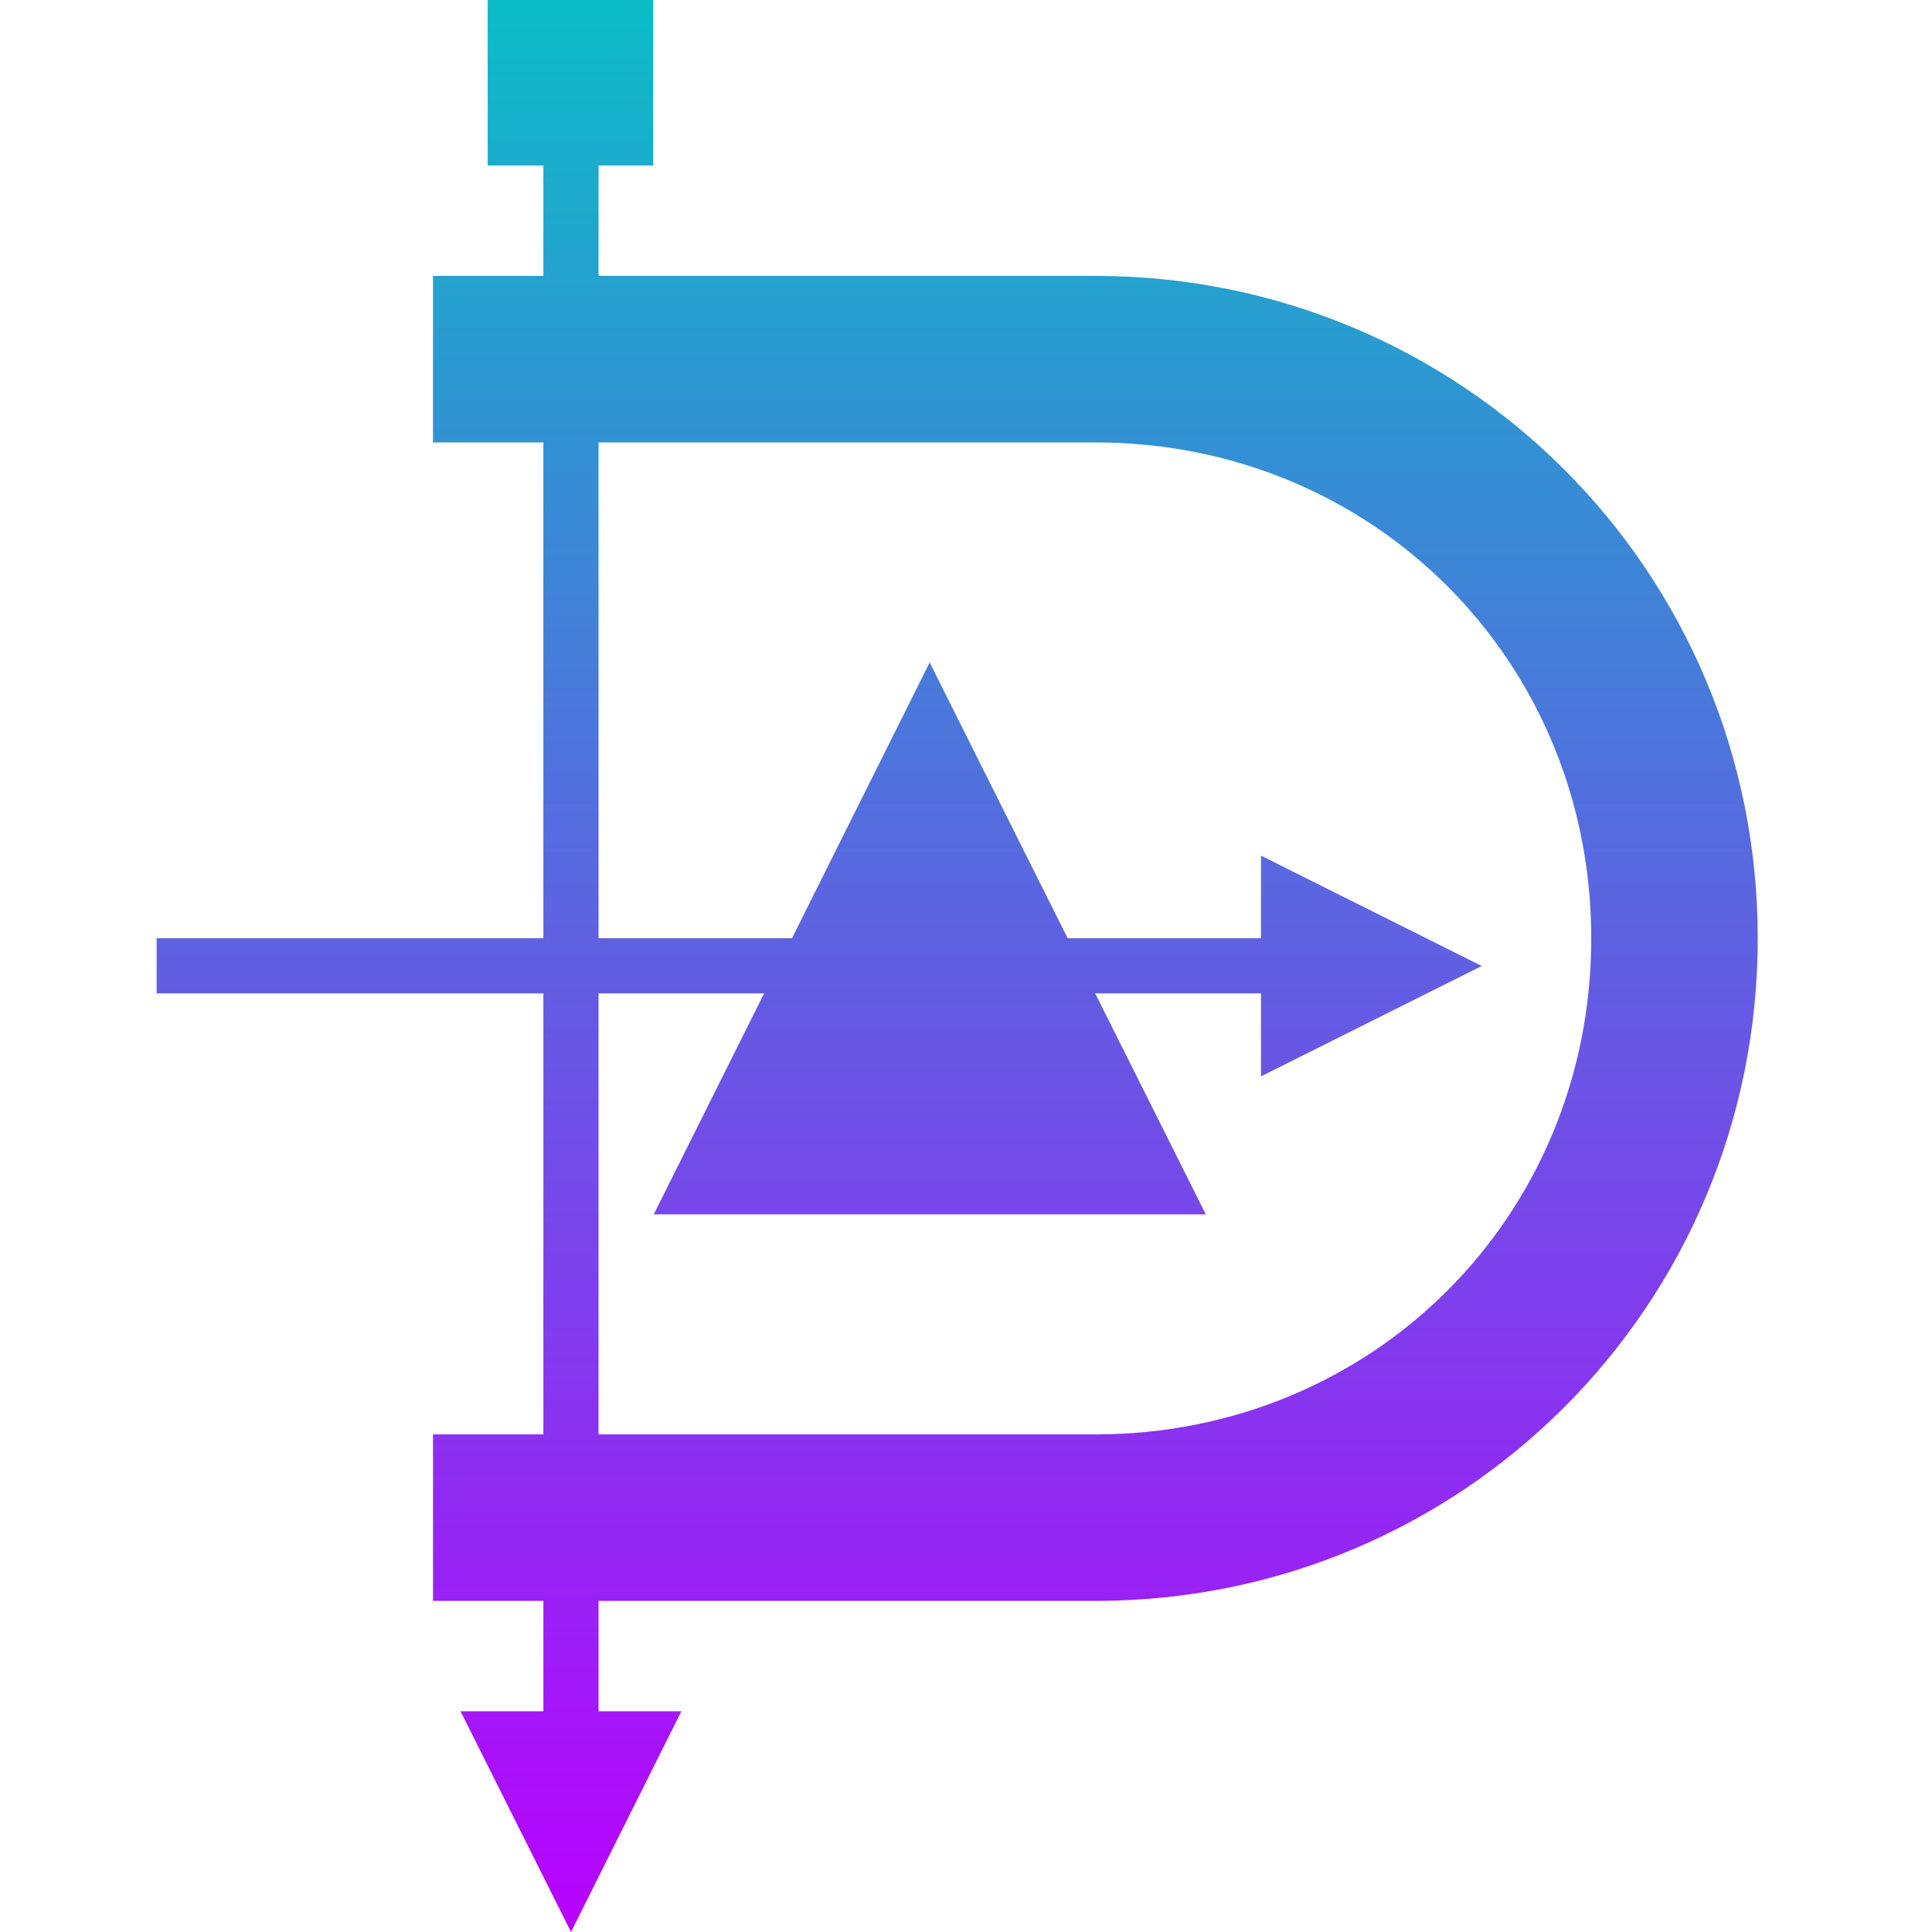 <svg xmlns="http://www.w3.org/2000/svg" width="16" height="16" version="1.1">
 <defs>
   <style id="current-color-scheme" type="text/css">
   .ColorScheme-Text { color: #0abdc6; } .ColorScheme-Highlight { color: #5294e2; }
  </style>
  <linearGradient id="arrongin" x1="0%" x2="0%" y1="0%" y2="100%">
   <stop offset="0%" style="stop-color: #dd9b44; stop-opacity: 1"/>
   <stop offset="100%" style="stop-color: #ad6c16; stop-opacity: 1"/>
  </linearGradient>
  <linearGradient id="aurora" x1="0%" x2="0%" y1="0%" y2="100%">
   <stop offset="0%" style="stop-color: #09D4DF; stop-opacity: 1"/>
   <stop offset="100%" style="stop-color: #9269F4; stop-opacity: 1"/>
  </linearGradient>
  <linearGradient id="cyberneon" x1="0%" x2="0%" y1="0%" y2="100%">
    <stop offset="0" style="stop-color: #0abdc6; stop-opacity: 1"/>
    <stop offset="1" style="stop-color: #ea00d9; stop-opacity: 1"/>
  </linearGradient>
  <linearGradient id="fitdance" x1="0%" x2="0%" y1="0%" y2="100%">
   <stop offset="0%" style="stop-color: #1AD6AB; stop-opacity: 1"/>
   <stop offset="100%" style="stop-color: #329DB6; stop-opacity: 1"/>
  </linearGradient>
  <linearGradient id="oomox" x1="0%" x2="0%" y1="0%" y2="100%">
   <stop offset="0%" style="stop-color: #0abdc6; stop-opacity: 1"/>
   <stop offset="100%" style="stop-color: #b800ff; stop-opacity: 1"/>
  </linearGradient>
  <linearGradient id="rainblue" x1="0%" x2="0%" y1="0%" y2="100%">
   <stop offset="0%" style="stop-color: #00F260; stop-opacity: 1"/>
   <stop offset="100%" style="stop-color: #0575E6; stop-opacity: 1"/>
  </linearGradient>
  <linearGradient id="sunrise" x1="0%" x2="0%" y1="0%" y2="100%">
   <stop offset="0%" style="stop-color: #FF8501; stop-opacity: 1"/>
   <stop offset="100%" style="stop-color: #FFCB01; stop-opacity: 1"/>
  </linearGradient>
  <linearGradient id="telinkrin" x1="0%" x2="0%" y1="0%" y2="100%">
   <stop offset="0%" style="stop-color: #b2ced6; stop-opacity: 1"/>
   <stop offset="100%" style="stop-color: #6da5b7; stop-opacity: 1"/>
  </linearGradient>
  <linearGradient id="60spsycho" x1="0%" x2="0%" y1="0%" y2="100%">
   <stop offset="0%" style="stop-color: #df5940; stop-opacity: 1"/>
   <stop offset="25%" style="stop-color: #d8d15f; stop-opacity: 1"/>
   <stop offset="50%" style="stop-color: #e9882a; stop-opacity: 1"/>
   <stop offset="100%" style="stop-color: #279362; stop-opacity: 1"/>
  </linearGradient>
  <linearGradient id="90ssummer" x1="0%" x2="0%" y1="0%" y2="100%">
   <stop offset="0%" style="stop-color: #f618c7; stop-opacity: 1"/>
   <stop offset="20%" style="stop-color: #94ffab; stop-opacity: 1"/>
   <stop offset="50%" style="stop-color: #fbfd54; stop-opacity: 1"/>
   <stop offset="100%" style="stop-color: #0f83ae; stop-opacity: 1"/>
  </linearGradient>
 </defs>
 <path fill="url(#oomox)" class="ColorScheme-Text" d="M 4.039 0 L 4.039 1.371 L 4.5 1.371 L 4.5 2.285 L 3.586 2.285 L 3.586 3.664 L 4.5 3.664 L 4.5 7.77 L 1.297 7.77 L 1.297 8.227 L 4.5 8.227 L 4.5 11.879 L 3.586 11.879 L 3.586 13.258 L 4.5 13.258 L 4.5 14.172 L 3.814 14.172 L 4.729 16 L 5.643 14.172 L 4.957 14.172 L 4.957 13.258 L 9.072 13.258 C 12.111 13.258 14.557 10.811 14.557 7.771 C 14.557 4.732 12.111 2.285 9.072 2.285 L 4.957 2.285 L 4.957 1.371 L 5.41 1.371 L 5.41 0 L 4.039 0 z M 4.957 3.664 L 9.072 3.664 C 11.372 3.664 13.178 5.472 13.178 7.771 C 13.178 10.071 11.372 11.879 9.072 11.879 L 4.957 11.879 L 4.957 8.227 L 6.328 8.227 L 5.414 10.057 L 9.986 10.057 L 9.07 8.227 L 10.443 8.227 L 10.443 8.914 L 12.271 8 L 10.443 7.086 L 10.443 7.77 L 8.842 7.77 L 7.699 5.486 L 6.559 7.77 L 4.957 7.77 L 4.957 3.664 z"/>
</svg>
